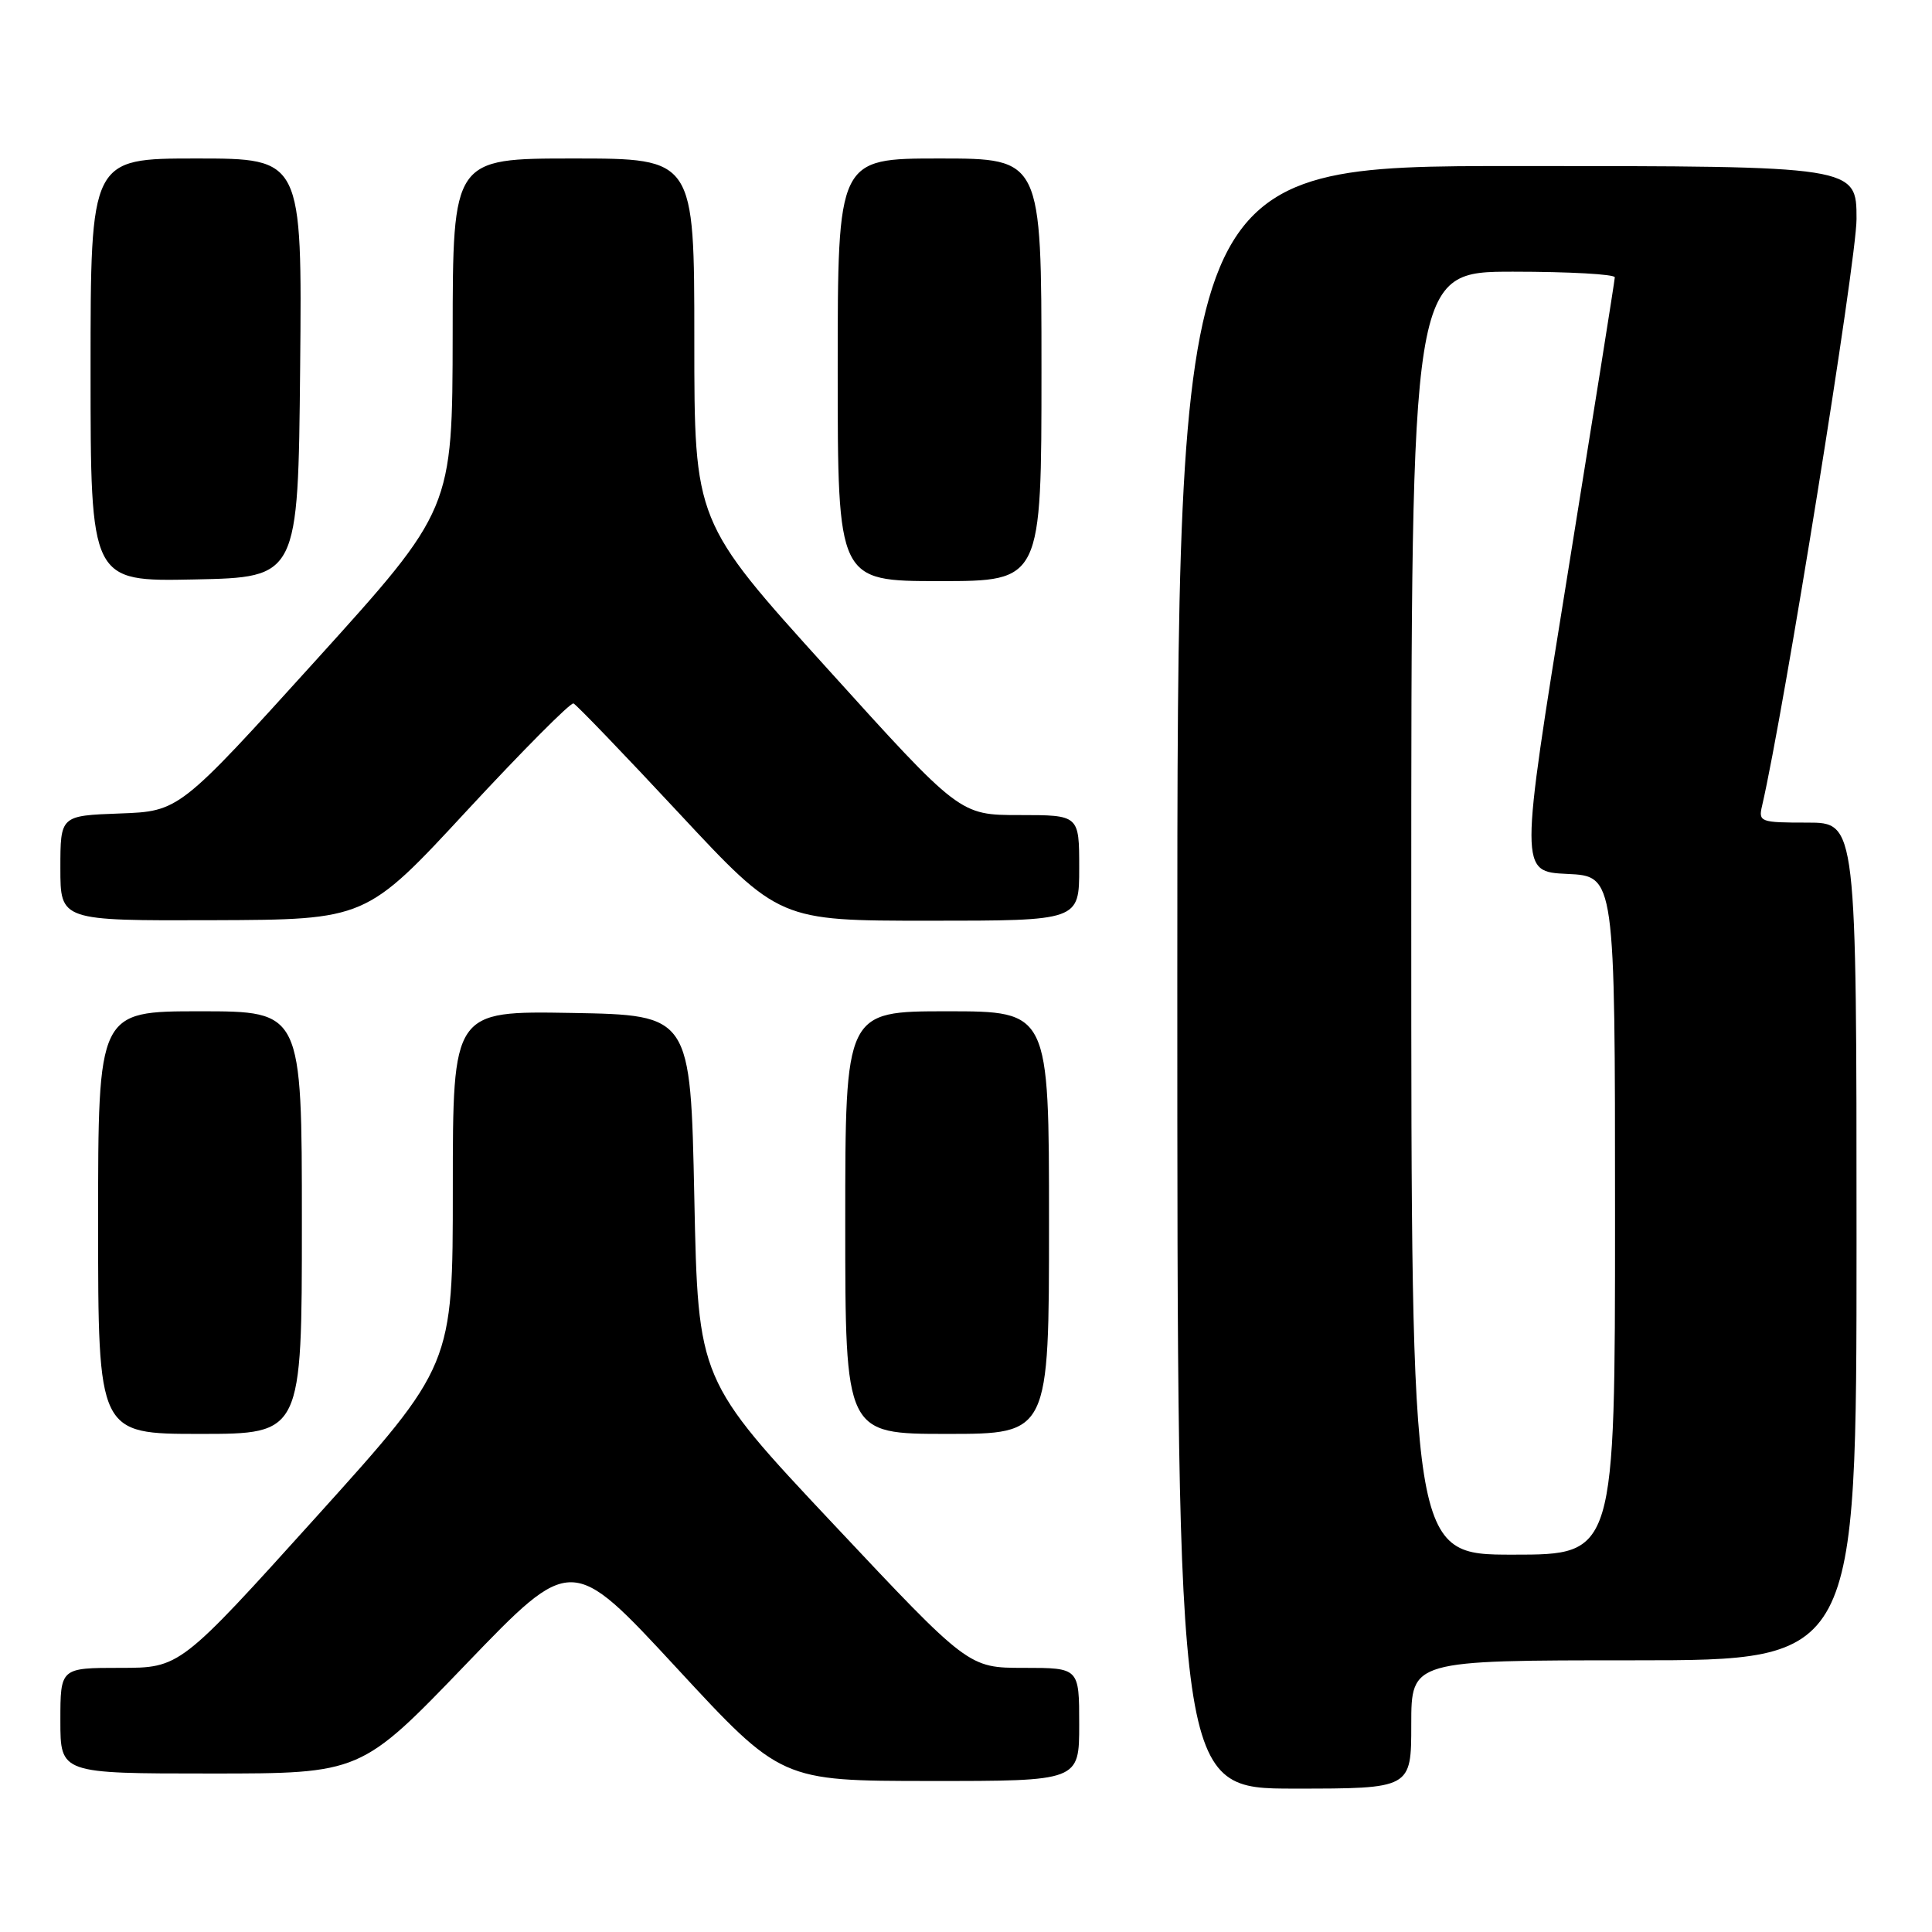 <?xml version="1.0" encoding="UTF-8" standalone="no"?>
<!DOCTYPE svg PUBLIC "-//W3C//DTD SVG 1.1//EN" "http://www.w3.org/Graphics/SVG/1.1/DTD/svg11.dtd" >
<svg xmlns="http://www.w3.org/2000/svg" xmlns:xlink="http://www.w3.org/1999/xlink" version="1.1" viewBox="0 0 256 256">
 <g >
 <path fill="currentColor"
d=" M 187.00 228.50 C 187.00 220.00 187.00 220.00 216.50 220.00 C 246.00 220.00 246.00 220.00 246.00 164.50 C 246.00 109.00 246.00 109.00 239.48 109.00 C 233.23 109.00 232.98 108.91 233.49 106.75 C 236.35 94.45 246.00 34.53 246.00 29.02 C 246.00 22.00 246.00 22.00 201.00 22.00 C 156.00 22.00 156.00 22.00 156.00 129.50 C 156.00 237.00 156.00 237.00 171.50 237.00 C 187.00 237.00 187.00 237.00 187.00 228.50 Z  M 143.00 228.50 C 143.00 221.00 143.00 221.00 135.67 221.00 C 128.33 221.00 128.33 221.00 110.42 201.94 C 92.50 182.88 92.50 182.88 92.00 158.69 C 91.50 134.50 91.50 134.50 75.75 134.22 C 60.00 133.95 60.00 133.95 60.00 157.45 C 60.00 180.94 60.00 180.94 41.93 200.97 C 23.85 221.00 23.85 221.00 15.93 221.00 C 8.00 221.00 8.00 221.00 8.00 228.00 C 8.00 235.00 8.00 235.00 27.91 235.00 C 47.82 235.00 47.82 235.00 61.78 220.48 C 75.74 205.97 75.74 205.97 89.62 220.97 C 103.50 235.98 103.50 235.98 123.25 235.99 C 143.00 236.00 143.00 236.00 143.00 228.50 Z  M 40.00 162.00 C 40.00 134.00 40.00 134.00 26.50 134.00 C 13.00 134.00 13.00 134.00 13.00 162.00 C 13.00 190.00 13.00 190.00 26.50 190.00 C 40.00 190.00 40.00 190.00 40.00 162.00 Z  M 139.00 162.00 C 139.00 134.00 139.00 134.00 125.50 134.00 C 112.00 134.00 112.00 134.00 112.00 162.00 C 112.00 190.00 112.00 190.00 125.50 190.00 C 139.00 190.00 139.00 190.00 139.00 162.00 Z  M 61.89 107.39 C 69.26 99.44 75.60 93.06 75.99 93.21 C 76.38 93.37 82.67 99.91 89.97 107.75 C 103.25 122.00 103.25 122.00 123.12 122.00 C 143.00 122.00 143.00 122.00 143.00 115.00 C 143.00 108.00 143.00 108.00 135.09 108.00 C 127.17 108.00 127.17 108.00 109.59 88.55 C 92.00 69.11 92.00 69.11 92.00 45.05 C 92.00 21.00 92.00 21.00 76.00 21.00 C 60.00 21.00 60.00 21.00 59.98 44.25 C 59.95 67.50 59.95 67.50 41.85 87.50 C 23.74 107.50 23.74 107.50 15.87 107.79 C 8.00 108.08 8.00 108.08 8.00 115.04 C 8.00 122.00 8.00 122.00 28.25 121.93 C 48.50 121.86 48.50 121.86 61.89 107.39 Z  M 39.77 48.75 C 40.03 21.00 40.03 21.00 26.02 21.00 C 12.00 21.00 12.00 21.00 12.00 49.03 C 12.00 77.06 12.00 77.06 25.75 76.78 C 39.50 76.50 39.50 76.50 39.77 48.75 Z  M 138.00 49.00 C 138.00 21.00 138.00 21.00 124.50 21.00 C 111.00 21.00 111.00 21.00 111.00 49.00 C 111.00 77.00 111.00 77.00 124.50 77.00 C 138.00 77.00 138.00 77.00 138.00 49.00 Z  M 187.00 121.00 C 187.00 36.00 187.00 36.00 200.50 36.00 C 207.93 36.00 213.99 36.34 213.97 36.75 C 213.96 37.16 211.11 55.05 207.65 76.50 C 201.35 115.50 201.35 115.50 207.67 115.80 C 214.00 116.09 214.00 116.09 214.00 161.05 C 214.00 206.00 214.00 206.00 200.50 206.00 C 187.00 206.00 187.00 206.00 187.00 121.00 Z "/>
</g>
</svg>